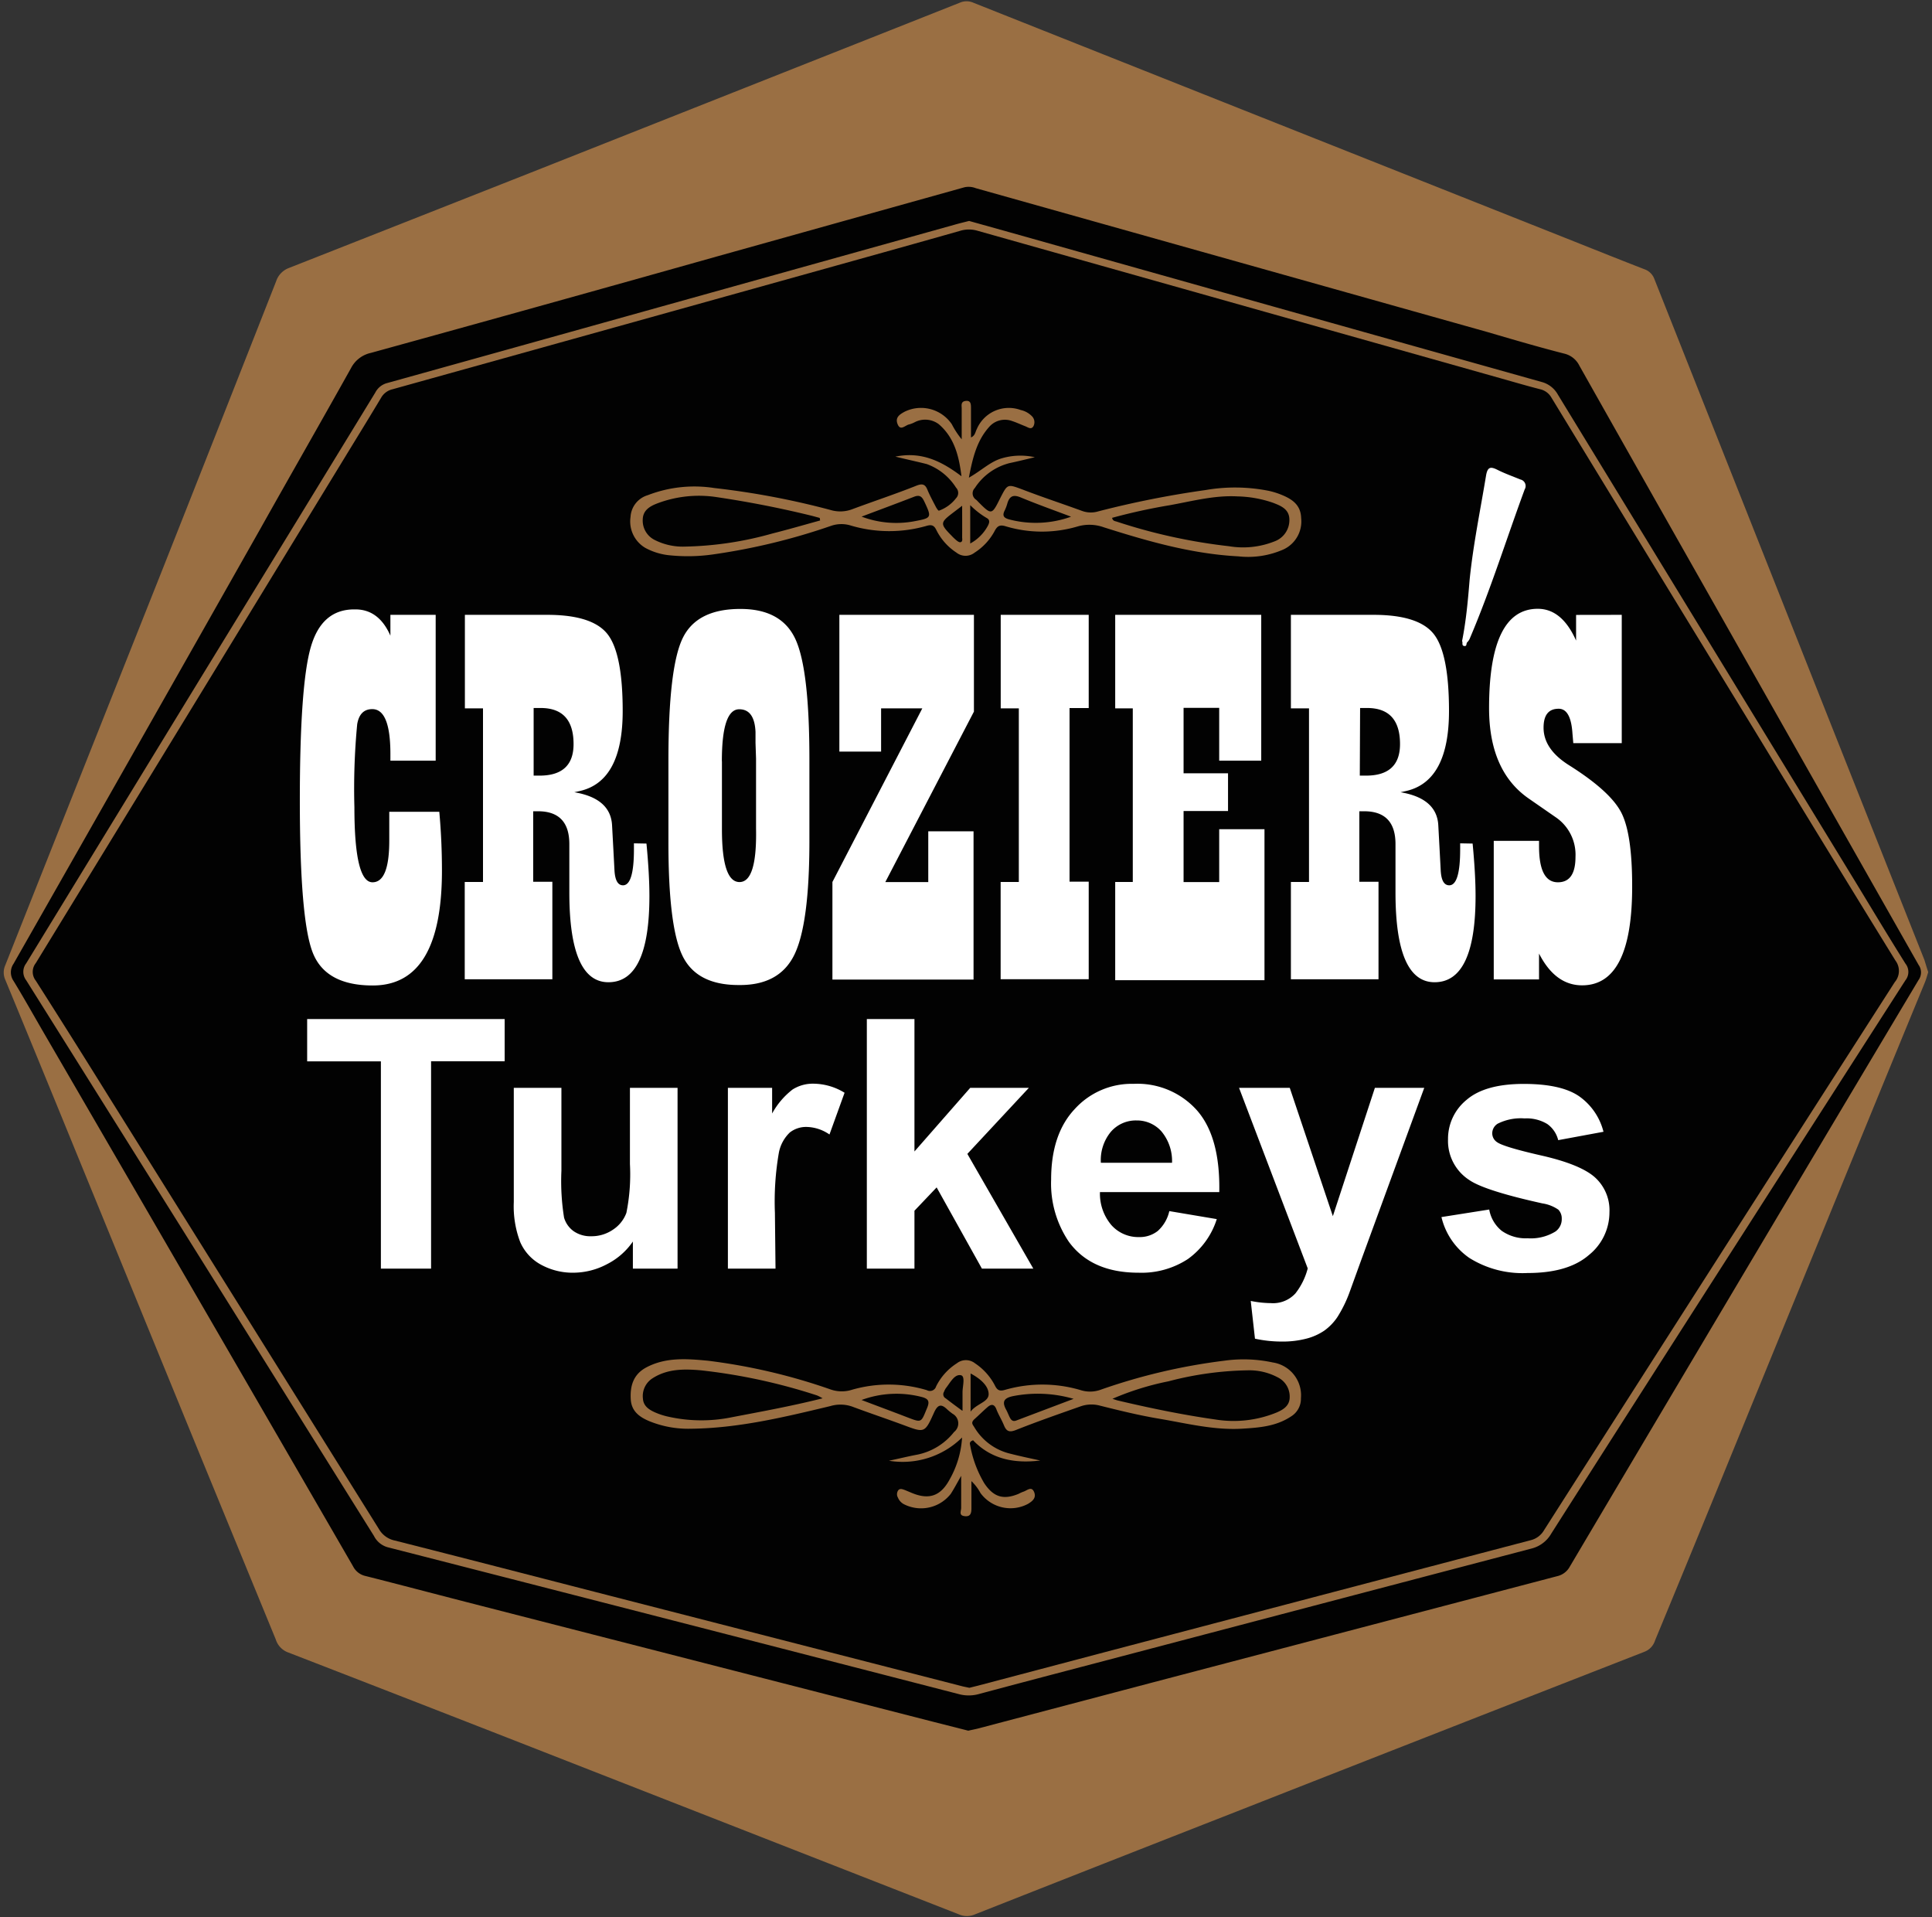 <svg xmlns="http://www.w3.org/2000/svg" viewBox="0 0 256 254"><rect x="0" y="0" width="256" height="254" fill="#333333" stroke="none"/><defs><style>.cls-1{fill:#9a6f43}.cls-2{fill:#020202}.cls-3{fill:#fff}</style></defs><path class="cls-1" d="M255.5 128.78c-.15.48-.27.95-.45 1.38q-7 17-13.95 34-6.8 16.59-13.58 33.19-4.09 10-8.21 19.95a2.37 2.37 0 0 1-1.42 1.52Q190.83 229.38 163.8 240q-17.32 6.78-34.63 13.61a2.63 2.63 0 0 1-2.09 0L67 230.11q-14.42-5.63-28.86-11.22a2.68 2.68 0 0 1-1.6-1.71l-10.73-26.12-16.12-39.38q-4.49-11-9-21.91a2.34 2.34 0 0 1 0-1.88q10.49-26.43 21-52.86 7.47-18.88 14.9-37.77a2.82 2.82 0 0 1 1.72-1.77q16-6.3 32.07-12.64l38.39-15.2Q118 4 127.2.35a2.22 2.22 0 0 1 1.75 0L164 14.28 208.62 32c3.09 1.23 6.18 2.47 9.28 3.67a2.15 2.15 0 0 1 1.32 1.31Q230.61 65.69 242 94.43q6.5 16.37 13 32.75c.16.52.32 1.07.5 1.6zm-206.63-82"/><path class="cls-2" d="M128.3 229.27l-4.69-1.19-62-15.9c-4.39-1.13-8.78-2.29-13.17-3.4a2.43 2.43 0 0 1-1.65-1.27q-20.46-35.37-41-70.71c-1.33-2.29-2.62-4.6-4-6.86a2 2 0 0 1 0-2.26q16.37-28.74 32.64-57.51c4-7.13 8.09-14.26 12.09-21.42a3.89 3.89 0 0 1 2.62-2q23-6.34 45.94-12.8 16.35-4.57 32.71-9.14a2.61 2.61 0 0 1 1.51.12L197.14 44c3.41 1 6.81 2 10.23 2.87a3 3 0 0 1 1.91 1.58q8.15 14.45 16.33 28.88 14.29 25.25 28.61 50.49a1.71 1.71 0 0 1 0 2q-16.12 27-32.21 54.1-7 11.79-14 23.61a2.53 2.53 0 0 1-1.67 1.27l-53.87 14.15-22.94 6.05c-.37.09-.75.16-1.23.27zm.11-200c-.67.17-1.34.33-2 .52L87.78 40.57q-18.25 5.1-36.5 10.18A2.46 2.46 0 0 0 49.73 52Q38.12 71 26.47 90q-11.5 18.82-23 37.62a1.84 1.84 0 0 0 0 2.24Q15.25 148.63 27 167.4l22.55 36.07a2.91 2.91 0 0 0 1.82 1.5q37.84 9.69 75.66 19.45a5 5 0 0 0 2.66 0c5.14-1.38 10.29-2.73 15.43-4.08q28.87-7.6 57.74-15.18a4.19 4.19 0 0 0 2.69-2q12.62-19.81 25.3-39.57 10.8-16.87 21.63-33.73a1.77 1.77 0 0 0 0-2.21c-2.19-3.49-4.3-7-6.45-10.54q-19.8-32.41-39.6-64.83a3.47 3.47 0 0 0-2.16-1.68q-35.18-9.88-70.35-19.79z"/><path class="cls-2" d="M251.15 127.24q-9.38-15.22-18.67-30.5-13.46-22-26.91-44.07a2.31 2.31 0 0 0-1.51-1.11c-1.72-.44-3.42-.94-5.12-1.42l-69.41-19.57a4 4 0 0 0-2.28 0c-5.45 1.55-10.91 3.07-16.36 4.59Q81.46 43.37 52 51.57a2.34 2.34 0 0 0-1.5 1.12c-1.67 2.79-3.38 5.56-5.07 8.33q-20.32 33.3-40.69 66.57a1.87 1.87 0 0 0 0 2.32q4.86 7.62 9.63 15.3 17.93 28.67 35.84 57.35a3.18 3.18 0 0 0 2.1 1.52c8.89 2.25 17.76 4.55 26.63 6.83l48.5 12.46c.33.09.67.14 1 .22l1.13-.28 16.93-4.47q28.15-7.41 56.31-14.8a2.82 2.82 0 0 0 1.79-1.34q10.49-16.44 21-32.86 12.72-19.88 25.47-39.74a2.28 2.28 0 0 0 .08-2.86z"/><path class="cls-1" d="M137.84 193.48c-3.41.42-6.52-.17-8.9-2.68-.48.16-.45.42-.4.6a15 15 0 0 0 1.88 5.09c1.23 1.84 2.53 2.24 4.56 1.4a5 5 0 0 1 .59-.27c.49-.13 1.09-.79 1.44 0s-.18 1.23-.79 1.6a4.93 4.93 0 0 1-6.3-1.43 6.34 6.34 0 0 0-1.2-1.58v3.57c0 .65-.1 1.17-.9 1.07s-.47-.62-.46-1.09v-4.25c-.51.89-.91 1.66-1.38 2.39a5 5 0 0 1-6.24 1.35 1.72 1.72 0 0 1-.76-.86.89.89 0 0 1 .07-1c.25-.25.57-.09.85 0l.84.35c2.33 1 3.9.47 5.09-1.75a12.77 12.77 0 0 0 1.65-5.56 11.21 11.21 0 0 1-9.69 3.08c1.51-.32 2.63-.6 3.77-.81a8.3 8.3 0 0 0 4.86-3 1.45 1.45 0 0 0-.19-2.41 8.52 8.52 0 0 1-.71-.57c-.8-.78-1.26-.67-1.75.4-1.23 2.74-1.27 2.7-4 1.68-2.27-.84-4.57-1.61-6.84-2.46a4.72 4.72 0 0 0-2.91-.07c-6.1 1.46-12.2 2.94-18.52 3a13.68 13.68 0 0 1-5.46-1c-1.28-.54-2.36-1.29-2.46-2.88-.11-1.83.36-3.35 2.09-4.26 2.59-1.36 5.38-1.13 8.13-.87a78 78 0 0 1 16.27 3.81 4.47 4.47 0 0 0 2.64.09 17.59 17.59 0 0 1 10.1 0 .85.85 0 0 0 1.23-.5 7.66 7.66 0 0 1 2.75-3.06 1.94 1.94 0 0 1 2.4 0 7.87 7.87 0 0 1 2.67 3c.32.63.67.71 1.34.51a17.89 17.89 0 0 1 10.11.08 4.11 4.11 0 0 0 2.51-.08 78.26 78.26 0 0 1 16.39-3.85 18.41 18.41 0 0 1 6.44.23 4.4 4.4 0 0 1 3.73 4.74 2.75 2.75 0 0 1-1.29 2.4c-2 1.33-4.2 1.49-6.45 1.63-3.76.23-7.39-.7-11-1.31-2.64-.44-5.25-1.08-7.85-1.73a4.33 4.33 0 0 0-2.65.1c-2.84 1-5.71 2-8.53 3.12-.87.34-1.25.18-1.58-.62s-.72-1.39-1-2.12-.69-.71-1.17-.3-1.14 1.06-1.72 1.58-.21.77 0 1.15a7.56 7.56 0 0 0 4.7 3.44c1.33.34 2.66.62 4 .91zM109 185.24a6.4 6.4 0 0 0-.73-.38 76.23 76.23 0 0 0-15.41-3.33c-2.19-.19-4.42-.22-6.4 1.06a2.79 2.79 0 0 0-1.27 2.68c.06 1 .81 1.48 1.62 1.84a9.09 9.09 0 0 0 1.6.53 20.09 20.09 0 0 0 8.6.1c3.85-.74 7.75-1.44 11.99-2.5zm38.43.07c.24.08.48.17.73.23 4.26 1 8.53 1.89 12.85 2.5a15.06 15.06 0 0 0 8.15-.92c.88-.38 1.71-.88 1.73-2a2.84 2.84 0 0 0-1.57-2.65 8 8 0 0 0-3.87-.94 43.73 43.73 0 0 0-10.63 1.46 36.71 36.71 0 0 0-7.43 2.32zm-33.25.16c2 .76 4 1.5 6 2.27s1.85.73 2.67-1.23c.37-.89.16-1.22-.73-1.45a13.35 13.35 0 0 0-7.98.41zm28.08-.16a17 17 0 0 0-8.08-.35c-1.18.26-1.42.75-.87 1.77.19.34.32.71.5 1.06s.41.55.83.4zm-14.72 1.56v-2.46c0-.73.4-2.11-.22-2.23-.85-.17-1.42 1-2 1.73a2.28 2.28 0 0 0-.23.46.61.61 0 0 0 .23.88c.63.49 1.3.99 2.18 1.63zm1.07.13c.81-1.08 2.43-1.25 2.39-2.36s-1.18-2.05-2.39-2.69zM118.64 60.49c3.54-.72 6.2.67 8.76 2.6-.33-2.65-.92-5.1-3-6.89a3 3 0 0 0-3.19-.27 4.08 4.08 0 0 1-.72.29c-.52.08-1.15.92-1.54 0s.27-1.32.9-1.67a4.93 4.93 0 0 1 6.27 1.65 11.53 11.53 0 0 0 1.31 2v-4.09c0-.4-.15-.92.54-1s.69.46.69 1v3.84c.56-.24.57-.73.76-1.08a4.61 4.61 0 0 1 5.84-2.55 2.94 2.94 0 0 1 1.46.8 1.13 1.13 0 0 1 .22 1.33c-.3.54-.75.13-1.13 0-.56-.22-1.11-.48-1.69-.67a2.76 2.76 0 0 0-3.08.81c-1.61 1.81-2.16 4.07-2.66 6.69 1.58-.89 2.7-2 4.15-2.5a8.77 8.77 0 0 1 4.59-.21c-1.1.26-2.2.54-3.31.77a7.74 7.74 0 0 0-4.64 3.31 1 1 0 0 0 .17 1.55 3.09 3.09 0 0 1 .28.28c1.76 1.77 1.8 1.76 2.9-.46 1-1.94.95-1.92 3-1.16 2.6 1 5.22 1.86 7.82 2.81a3.38 3.38 0 0 0 2.16.08 127.4 127.4 0 0 1 14.24-2.83A22.9 22.9 0 0 1 168 65a10.12 10.12 0 0 1 2 .63c1.33.57 2.36 1.34 2.41 3a4.09 4.09 0 0 1-2.33 4.15 11.56 11.56 0 0 1-6 .92c-6.15-.32-12-2-17.83-3.85a5.63 5.63 0 0 0-3.39-.13 16.71 16.71 0 0 1-9.6 0c-.83-.26-1.14 0-1.49.67a7.69 7.69 0 0 1-2.63 2.82 1.93 1.93 0 0 1-2.4 0 7.63 7.63 0 0 1-2.67-3c-.31-.64-.65-.74-1.32-.54a17.87 17.87 0 0 1-10.11-.08 4.2 4.2 0 0 0-2.52.07 83.62 83.62 0 0 1-15.74 3.8 23.65 23.65 0 0 1-5.56.11 8.44 8.44 0 0 1-3.33-1 4.07 4.07 0 0 1-1.94-4.1 3.19 3.19 0 0 1 2.28-2.87 17.13 17.13 0 0 1 8.81-.95 105.46 105.46 0 0 1 15.41 2.91 4.49 4.49 0 0 0 2.9-.11c2.84-1.06 5.7-2 8.53-3.13.74-.28 1.11-.17 1.4.54s.71 1.49 1.09 2.22c.11.22.35.6.45.57a5 5 0 0 0 2.26-1.65 1 1 0 0 0 0-1.4 7.68 7.68 0 0 0-3.87-3.12c-1.22-.31-2.57-.6-4.17-.99zm28.72 8.11c.08.42.38.43.61.5a73.63 73.63 0 0 0 14.88 3.26 11.24 11.24 0 0 0 6-.63 3 3 0 0 0 2-2.88c0-1.41-1.14-1.85-2.18-2.25a15.34 15.34 0 0 0-4.69-.84c-3.06-.17-6 .63-9 1.17a76.57 76.57 0 0 0-7.62 1.67zm-38.69.35l-.05-.34-1-.27q-6.22-1.53-12.56-2.47a15.58 15.58 0 0 0-8 .83c-.95.37-1.84.89-1.89 2.06a2.86 2.86 0 0 0 1.58 2.77 8.21 8.21 0 0 0 4 .88 45.59 45.59 0 0 0 11.61-1.74c2.11-.53 4.2-1.14 6.31-1.72zm5.5-.51a13 13 0 0 0 7 .61c2.29-.43 2.31-.48 1.31-2.6-.31-.66-.61-.94-1.37-.64-2.35.91-4.65 1.76-6.95 2.63zm27.73 0c-2.22-.84-4.45-1.63-6.64-2.54-.94-.39-1.45-.23-1.76.72a6 6 0 0 1-.37 1c-.36.7-.12 1 .6 1.19a13.83 13.83 0 0 0 8.16-.35zM127.49 67l-1.23.94c-1.69 1.28-1.71 1.46-.2 3a7.34 7.34 0 0 0 .66.63c.16.13.39.3.55.26.32-.08.22-.42.22-.66.01-1.31 0-2.6 0-4.17zm1.07 5a5.78 5.78 0 0 0 2.36-2.39c.2-.4.27-.76-.2-1a10.9 10.9 0 0 1-2.16-1.69z"/><path class="cls-3" d="M51.73 84.21v-2.76h6v19.32h-6v-.88q0-5.95-2.4-5.95-1.66 0-2 2a90 90 0 0 0-.37 11q0 9.94 2.4 9.94 2.22 0 2.22-5.52v-3.82h6.63q.35 3.86.35 7.79 0 15.22-9.17 15.22-6.24 0-7.95-4.35t-1.71-20.14q0-15.29 1.45-20.33t5.82-5q3.18-.05 4.73 3.48zM85.66 111.75q.39 4.07.39 6.94 0 11.43-5.43 11.43-5.18 0-5.18-11.89v-6.41q0-4.35-4.16-4.35h-.63v9.34h2.54v12.92H61.58v-12.89H64v-23h-2.4V81.45h10.91q6 0 8 2.57t2 10.17q0 9.24-5.6 10.58l-.81.18q4.79.81 5 4.35l.18 3.33.14 2.65q.11 2 1.13 2 1.45 0 1.45-4.78v-.78zm-14.95-9h.78q4.51 0 4.51-4.18 0-4.78-4.37-4.78h-.92zM88.57 111.43v-10.76q0-12.17 1.87-16.09t7.68-3.91q5.46 0 7.3 4.05t1.83 16v10.69q0 11-2 15.08t-7.4 4q-5.54 0-7.42-3.88t-1.86-15.18zm7.09-10.58v9q0 7 2.33 7t2.19-7.11v-9.24l-.07-2.09v-1.45q-.14-3-2.15-3-2.31-.01-2.31 6.89zM129.05 81.45v12.82l-11.74 22.58H123v-6.72h6v19.64h-18.7v-12.93l11.91-23h-5.46v5.73h-5.53V81.45zM144.26 81.45V93.8h-2.54v23h2.54v12.92h-11.67v-12.88H135v-23h-2.4V81.45zM167.12 81.45v19.32h-5.57v-7h-4.72v8.67h5.89v5h-5.89v9.41h4.72v-7h6v20h-19.78v-13.01h2.33v-23h-2.33V81.45zM195.13 111.75q.39 4.07.39 6.94 0 11.43-5.43 11.43-5.18 0-5.18-11.89v-6.41q0-4.35-4.16-4.35h-.63v9.34h2.54v12.92h-11.61v-12.89h2.4v-23h-2.4V81.45H182q6 0 8 2.57t2 10.17q0 9.24-5.61 10.58l-.81.18q4.79.81 5 4.35l.18 3.33.14 2.65q.1 2 1.13 2 1.45 0 1.45-4.78v-.78zm-14.95-9h.82q4.51 0 4.51-4.18 0-4.78-4.37-4.78h-.92zM214.89 81.45v17h-6.42l-.11-1.27q-.21-3.29-1.83-3.29-2 0-2 2.51 0 2.87 3.42 5 5.39 3.4 6.86 6.21t1.46 9.86q0 13.06-6.63 13.06-3.56 0-5.71-4.21v3.43h-6v-18.36h6v.71q0 4.78 2.5 4.78 2.33 0 2.33-3.36a6 6 0 0 0-2.64-5.27l-3.52-2.44q-5.29-3.64-5.29-12 0-13.16 6.45-13.16 3.21 0 5.08 4.21v-3.4zM50.47 168.06V140.6H40.7V135h26.17v5.59h-9.75v27.47zM83.86 168.06v-3.59a9.2 9.2 0 0 1-3.43 3A9.57 9.57 0 0 1 76 168.6a8.74 8.74 0 0 1-4.31-1.06 6.24 6.24 0 0 1-2.76-3 13.32 13.32 0 0 1-.85-5.3v-15.13h6.31v11a30.61 30.61 0 0 0 .35 6.19 3.37 3.37 0 0 0 1.27 1.8 3.89 3.89 0 0 0 2.34.67 5 5 0 0 0 2.9-.89 4.52 4.52 0 0 0 1.75-2.21 25.77 25.77 0 0 0 .47-6.46v-10.1h6.31v23.95zM102.76 168.06h-6.31v-23.95h5.86v3.4a10.22 10.22 0 0 1 2.71-3.18 5 5 0 0 1 2.73-.77 8 8 0 0 1 4.16 1.2l-2 5.53a5.53 5.53 0 0 0-3-1 3.5 3.5 0 0 0-2.25.73 5 5 0 0 0-1.45 2.65 37.8 37.8 0 0 0-.53 8zM114.86 168.06V135h6.31v17.54l7.39-8.43h7.77l-8.15 8.75 8.74 15.2h-6.81l-6-10.76-2.94 3.09v7.67zM154.94 160.44l6.29 1.06a10.35 10.35 0 0 1-3.83 5.29 11.22 11.22 0 0 1-6.55 1.81q-6.22 0-9.21-4.08a13.75 13.75 0 0 1-2.36-8.25q0-6 3.1-9.32a10.19 10.19 0 0 1 7.84-3.37 10.57 10.57 0 0 1 8.4 3.53q3.08 3.53 2.94 10.81h-15.81a6.43 6.43 0 0 0 1.53 4.39 4.77 4.77 0 0 0 3.64 1.57 3.86 3.86 0 0 0 2.49-.81 5 5 0 0 0 1.53-2.63zm.36-6.4a6.12 6.12 0 0 0-1.42-4.18 4.33 4.33 0 0 0-3.28-1.43 4.38 4.38 0 0 0-3.41 1.51 5.87 5.87 0 0 0-1.32 4.1zM164.18 144.11h6.72l5.71 17 5.57-17h6.54l-8.42 23-1.51 4.17a17 17 0 0 1-1.58 3.2 7 7 0 0 1-1.73 1.79 7.56 7.56 0 0 1-2.4 1.07 12.44 12.44 0 0 1-3.22.38 16.67 16.67 0 0 1-3.57-.38l-.56-5a13.94 13.94 0 0 0 2.67.29 4 4 0 0 0 3.26-1.3 9 9 0 0 0 1.62-3.3zM191 161.23l6.33-1a4.66 4.66 0 0 0 1.64 2.81 5.52 5.52 0 0 0 3.46 1 6.23 6.23 0 0 0 3.68-.9 2 2 0 0 0 .83-1.69 1.67 1.67 0 0 0-.45-1.2 5 5 0 0 0-2.11-.83q-7.64-1.69-9.68-3.09a6.17 6.17 0 0 1-2.83-5.39 6.65 6.65 0 0 1 2.45-5.23q2.45-2.12 7.59-2.12 4.9 0 7.28 1.6a8.19 8.19 0 0 1 3.28 4.74l-6 1.11a3.7 3.7 0 0 0-1.45-2.14 5.28 5.28 0 0 0-3-.74 6.84 6.84 0 0 0-3.57.7 1.5 1.5 0 0 0-.72 1.29 1.4 1.4 0 0 0 .63 1.15q.85.63 5.9 1.78t7 2.82a5.87 5.87 0 0 1 2 4.71 7.25 7.25 0 0 1-2.74 5.66q-2.74 2.37-8.11 2.37a13.26 13.26 0 0 1-7.72-2 9.14 9.14 0 0 1-3.69-5.41zM201.46 63.52a.88.88 0 0 1 .57 1.31c-2.42 6.56-4.5 13.24-7.24 19.67a1.58 1.58 0 0 1-.38.59c-.16.15 0 .55-.39.49s-.15-.47-.29-.65c.54-2.7.78-5.4 1-8.09.47-4.66 1.42-9.23 2.18-13.84.2-1.18.62-1.21 1.53-.75s2.02.86 3.02 1.27z"/></svg>